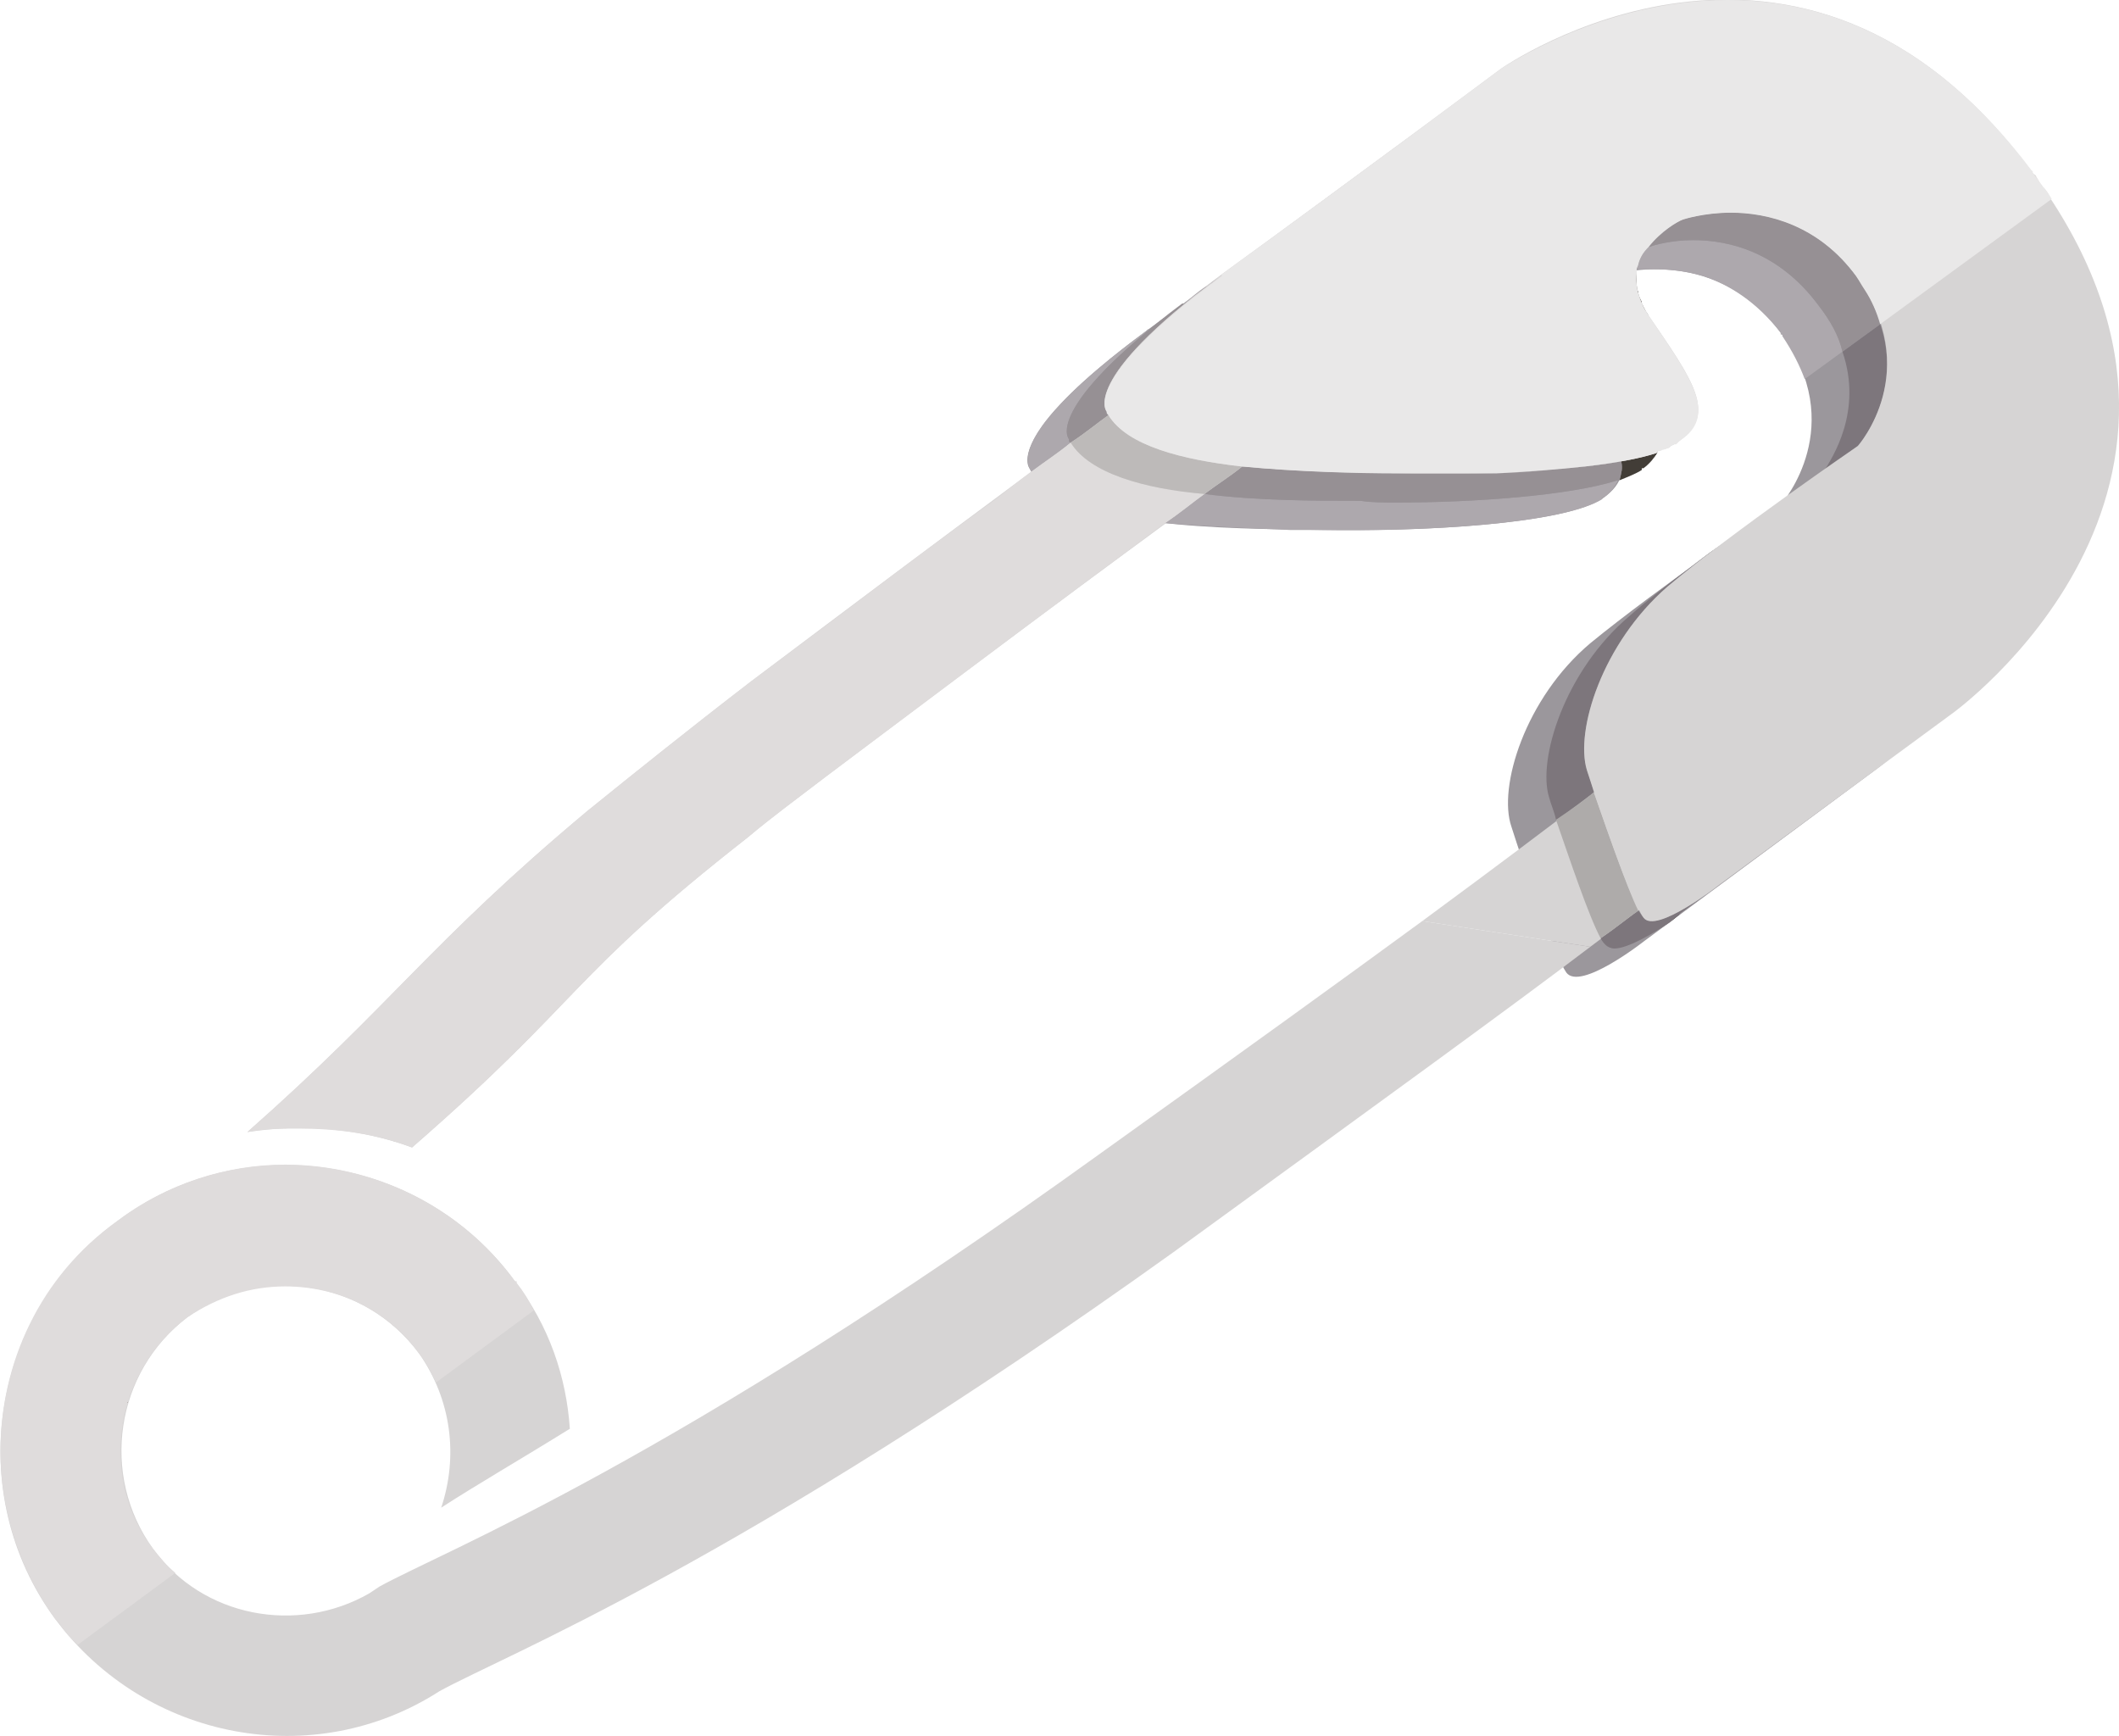 <?xml version="1.0" encoding="UTF-8"?>
<!DOCTYPE svg PUBLIC "-//W3C//DTD SVG 1.1//EN" "http://www.w3.org/Graphics/SVG/1.1/DTD/svg11.dtd">
<!-- Creator: CorelDRAW X7 -->
<svg xmlns="http://www.w3.org/2000/svg" xml:space="preserve" width="1089px" height="892px" version="1.1" shape-rendering="geometricPrecision" text-rendering="geometricPrecision" image-rendering="optimizeQuality" fill-rule="evenodd" clip-rule="evenodd"
viewBox="0 0 1235 1012"
 xmlns:xlink="http://www.w3.org/1999/xlink">
 <g id="Слой_x0020_1">
  <g id="_755699504">
   <path fill="#9B979C" fill-rule="nonzero" d="M600 273c0,0 -16,-18 68,-80 84,-62 163,-120 163,-120 0,0 174,-123 310,61 135,184 -48,315 -48,315l-135 100c0,0 -37,29 -45,18 -7,-10 -25,-63 -32,-85 -8,-23 8,-75 46,-107 39,-32 112,-82 112,-82 0,0 39,-45 -1,-99 -40,-54 -101,-33 -101,-33 0,0 -46,19 -20,56 25,37 40,57 18,73 -22,16 -109,20 -164,19 -55,-1 -152,0 -171,-36z"/>
   <path fill="#D6D4D4" fill-rule="nonzero" d="M436 488c13,-11 28,-22 45,-35 240,-181 305,-224 305,-225l-39 -59c-2,2 -65,44 -309,228 -39,30 -70,55 -96,76 -92,77 -113,112 -198,187 33,-5 66,-2 96,9 101,-88 90,-98 196,-181z"/>
   <path fill="#D6D4D4" fill-rule="nonzero" d="M829 537c-45,33 -106,77 -187,135 -251,181 -383,232 -421,253l-6 4c-42,24 -97,14 -126,-26 -31,-43 -22,-103 20,-135 43,-31 103,-22 135,21 19,27 23,60 13,90 20,-13 46,-28 75,-46 -2,-30 -12,-60 -32,-86 -54,-74 -159,-90 -232,-35 -74,54 -90,159 -36,232 53,71 151,89 224,42l0 0c38,-21 174,-74 428,-256 121,-88 197,-143 243,-178l-98 -15z"/>
   <path fill="#D6D4D4" fill-rule="nonzero" d="M992 502l-44 -55c-1,1 -28,23 -119,90l98 15c48,-36 64,-49 65,-50z"/>
   <path fill="#2A2825" fill-rule="nonzero" d="M973 538l6 -5c-1,0 -3,2 -6,5z"/>
   <path fill="#7D767C" fill-rule="nonzero" d="M941 553c-2,0 -4,-1 -5,-2 -1,-1 -2,-2 -3,-4 9,-6 16,-12 22,-16 1,1 2,3 3,4 1,1 3,2 5,2 8,0 22,-9 31,-15l-14 10c0,0 0,0 -1,1l-6 5c-9,6 -24,15 -32,15z"/>
   <path fill="#2A2825" fill-rule="nonzero" d="M985 331c7,-5 15,-11 22,-16 -3,2 -7,5 -10,7 -4,3 -8,6 -12,9z"/>
   <path fill="#7D767C" fill-rule="nonzero" d="M907 478c-1,-5 -3,-9 -4,-13 -7,-22 9,-74 47,-106 10,-9 22,-18 35,-28 4,-3 8,-6 12,-9 -9,7 -18,14 -25,20 -38,33 -54,84 -47,107 1,3 3,8 4,13 -5,4 -13,10 -22,16z"/>
   <path fill="#2A2825" fill-rule="nonzero" d="M944 280c0,0 0,0 0,0 5,-2 10,-4 13,-6 -3,2 -8,4 -13,6z"/>
   <path fill="#7D767C" fill-rule="nonzero" d="M943 280c0,0 0,0 0,0 1,0 1,0 1,0 0,0 0,0 0,0 0,0 0,0 -1,0zm120 -5c5,-8 23,-35 11,-70l22 -16c14,41 -13,71 -13,71 0,0 -8,6 -20,15z"/>
   <path fill="#2A2825" fill-rule="nonzero" d="M957 274c0,0 0,-1 0,-1 0,0 0,1 0,1zm1 -1c4,-3 6,-6 8,-9 0,0 0,0 0,-1 -2,4 -4,7 -8,10z"/>
   <path fill="#7D767C" fill-rule="nonzero" d="M689 177c0,0 1,0 1,0l0 0 0 0c-1,0 -1,0 -1,0z"/>
   <path fill="#AEABAA" fill-rule="nonzero" d="M933 547c-7,-13 -18,-46 -26,-69 9,-6 17,-12 22,-16 8,22 19,55 26,69 -6,4 -13,10 -22,16z"/>
   <path fill="#D6D4D4" fill-rule="nonzero" d="M645 240c0,0 -17,-18 67,-80 84,-61 163,-120 163,-120 0,0 175,-123 310,61 136,184 -47,315 -47,315l-136 100c0,0 -37,29 -44,19 -8,-11 -26,-64 -33,-86 -7,-23 9,-74 47,-107 38,-32 111,-82 111,-82 0,0 39,-44 -1,-99 -40,-54 -101,-33 -101,-33 0,0 -45,19 -20,56 26,38 40,57 18,73 -22,16 -109,21 -164,19 -55,-1 -152,0 -170,-36z"/>
   <path fill="#453D37" fill-rule="nonzero" d="M240 669c-21,-8 -43,-11 -66,-11 -10,0 -20,0 -30,2l0 0c10,-2 20,-2 30,-2 23,0 45,3 66,11 101,-88 90,-98 196,-181 13,-11 28,-22 45,-35 88,-66 152,-114 198,-148l0 0c-46,34 -110,82 -198,148 -17,13 -32,24 -45,35 -106,83 -95,93 -196,181zm198 -272c31,-23 59,-44 84,-63 -25,19 -53,40 -84,63zm354 -88c0,0 0,0 0,0 0,0 0,0 0,0l0 0zm0 0c53,0 121,-5 142,-18 -21,13 -89,18 -142,18zm-20 0c0,0 -1,0 -1,0 -6,0 -12,0 -19,0 7,0 13,0 19,0 0,0 1,0 1,0zm-193 -17c8,-6 15,-12 22,-17l0 0c-7,5 -14,11 -22,17zm355 -1c0,0 0,0 0,-1 0,1 0,1 0,1zm-265 -99c0,0 0,0 0,0 0,0 0,0 0,0zm1 0c0,0 0,0 0,0 0,0 0,0 0,0z"/>
   <path fill="#ADA8AD" fill-rule="nonzero" d="M792 309c0,0 0,0 0,0 -7,0 -14,0 -20,0 0,0 -1,0 -1,0 -6,0 -12,0 -19,0 -22,-1 -48,-2 -73,-4l0 0 0 0c9,-6 16,-12 23,-17 31,4 66,4 91,4 7,1 13,1 21,1 45,0 101,-4 129,-13 -1,3 -4,7 -8,10l0 0c-1,0 -1,0 -1,0 0,1 0,1 0,1 0,0 0,0 0,0 -21,13 -89,18 -142,18 0,0 0,0 0,0zm-191 -34l0 0c0,0 0,0 0,0l-1 -2 0 0c0,0 -1,-2 -1,-5 0,-9 8,-30 69,-75 0,0 0,0 1,-1 0,0 0,0 0,0 0,0 0,0 1,0 0,0 0,0 0,0 6,-5 13,-10 19,-15 -82,62 -66,79 -66,79 0,1 0,2 1,2 -7,6 -15,11 -23,17z"/>
   <path fill="#DFDCDC" fill-rule="nonzero" d="M240 669c-21,-8 -43,-11 -66,-11 -10,0 -20,0 -30,2 85,-75 106,-110 198,-187 26,-21 57,-46 96,-76l0 0c31,-23 59,-44 84,-63 20,-15 39,-29 57,-42 8,-6 15,-12 22,-17 8,-6 16,-11 23,-17 11,18 43,27 78,30 -7,5 -14,11 -23,17 -46,34 -110,82 -198,148 -17,13 -32,24 -45,35 -106,83 -95,93 -196,181z"/>
   <path fill="#453D37" fill-rule="nonzero" d="M957 273c0,0 1,0 1,0 0,0 -1,0 -1,0zm-254 -106c1,0 2,-1 3,-2 -1,1 -2,2 -3,2z"/>
   <path fill="#ADA8AD" fill-rule="nonzero" d="M690 177c4,-3 8,-7 13,-10 1,0 2,-1 3,-2 1,-1 3,-2 4,-3 0,0 0,0 0,0 -6,5 -13,10 -20,15z"/>
   <path fill="#423D37" fill-rule="nonzero" d="M944 280c1,-4 2,-7 1,-11 8,-2 15,-4 21,-5 -2,3 -4,6 -8,9 0,0 -1,0 -1,0 0,0 0,1 0,1l0 0c-3,2 -8,4 -13,6z"/>
   <path fill="#969094" fill-rule="nonzero" d="M814 293c-8,0 -14,0 -21,-1 -25,0 -60,0 -91,-4 8,-6 16,-11 22,-16 32,3 66,4 91,4 7,0 14,0 21,0 11,0 24,0 36,0 0,0 0,0 0,0 0,0 0,0 0,0 26,-1 53,-4 73,-7 1,4 0,7 -1,11 0,0 0,0 -1,0 0,0 0,0 0,0 -28,9 -84,13 -129,13zm-190 -35c-1,0 -1,-1 -1,-2 0,0 -16,-17 66,-79 0,0 0,0 1,0l0 0 0 0c7,-5 14,-10 20,-15 -81,60 -65,78 -65,78l0 0c0,1 0,1 1,2 -7,5 -14,11 -22,16z"/>
   <path fill="#BDBAB9" fill-rule="nonzero" d="M702 288c-35,-3 -67,-12 -78,-30 8,-5 15,-11 22,-16 11,18 43,26 78,30 -6,5 -14,10 -22,16z"/>
   <path fill="#453D37" fill-rule="nonzero" d="M979 257l0 0 0 0zm73 -36c-3,-8 -7,-16 -13,-25 6,9 10,17 13,25l0 0zm-13 -25c0,0 0,0 0,0 0,0 0,0 0,0zm0 -1c-1,0 -1,0 -1,0 0,0 0,0 1,0zm-46 -34c0,0 0,0 0,0 0,0 0,0 0,0zm0 0c0,0 0,0 0,0 0,0 0,0 0,0zm0 0c-10,-3 -20,-4 -29,-4 -3,0 -7,0 -10,0l0 0c3,0 7,0 10,0 9,0 19,1 29,4z"/>
   <path fill="#ADA8AD" fill-rule="nonzero" d="M1052 221c-3,-8 -7,-16 -13,-25l0 0c0,0 0,0 0,0 0,0 0,-1 0,-1 -1,0 -1,0 -1,0 0,0 0,0 0,-1l0 0c-14,-18 -30,-28 -45,-33 0,0 0,0 0,0 0,0 0,0 0,0 0,0 0,0 0,0 0,0 0,0 0,0 -10,-3 -20,-4 -29,-4 -3,0 -7,0 -10,0 0,-1 1,-2 1,-3 0,0 0,0 0,0 0,0 0,0 0,0 0,0 0,0 0,0 0,0 0,0 0,0 1,-4 3,-7 6,-10 3,-1 13,-4 26,-4 21,0 50,7 73,38 7,9 12,18 14,27l-22 16z"/>
   <path fill="#969094" fill-rule="nonzero" d="M1074 205c-2,-9 -7,-18 -14,-27 -23,-31 -52,-38 -73,-38 -13,0 -23,3 -26,4 7,-9 17,-15 20,-16l0 0c0,0 0,0 0,0 0,0 0,0 0,0l0 0c0,0 0,0 0,0 0,0 0,0 0,0l0 0c0,0 0,0 0,0 0,0 0,0 0,0 0,0 0,0 0,0 0,0 0,0 0,0 0,0 0,0 0,0 0,0 12,-4 28,-4 0,0 0,0 0,0 0,0 0,0 0,0 21,0 51,7 73,37l0 0c2,3 3,5 5,8 4,6 7,13 9,20l0 0 0 0 -22 16z"/>
   <path fill="#453D37" fill-rule="nonzero" d="M954 160l0 0 0 0c0,0 0,0 0,0zm233 -57c0,0 0,0 0,0 0,0 0,0 0,0zm0 0c0,-1 -1,-1 -2,-2 1,1 2,1 2,2z"/>
   <path fill="#DFDCDC" fill-rule="nonzero" d="M872 276c0,0 0,0 0,0 0,0 0,0 0,0zm0 0c36,-2 73,-5 94,-12l0 0c-6,1 -13,3 -21,5 -20,3 -47,6 -73,7zm95 -13c1,0 2,-1 3,-1l0 0 3 -1 1 -1 2 -1 1 0 2 -2c0,0 0,0 0,0l0 0c-3,2 -7,4 -12,6zm-322 -23c0,0 -16,-18 65,-78 0,0 0,0 0,0 1,-1 1,-1 2,-1l0 -1c84,-61 163,-120 163,-120 0,0 0,0 0,0l0 0c0,0 0,0 0,0 0,0 -79,59 -163,120l0 1 0 0c-83,61 -67,79 -67,79zm451 -51l0 0 100 -73 -100 73zm-9 -20c-2,-3 -3,-5 -5,-8 2,3 3,5 5,8zm-5 -8c-22,-30 -52,-37 -73,-37 21,0 51,7 73,37zm-128 -4c0,-1 1,-2 1,-3 0,1 -1,2 -1,3l0 0 0 0zm1 -3c0,0 0,0 0,0 0,0 0,0 0,0zm0 0c0,0 0,0 0,0 0,0 0,0 0,0zm26 -26l0 0 0 0zm0 0c0,0 0,0 0,0 0,0 0,0 0,0zm0 0c0,0 0,0 0,0 0,0 0,0 0,0zm0 0l0 0 0 0zm0 0c0,0 0,0 0,0 0,0 0,0 0,0zm0 0c0,0 0,0 0,0 0,0 0,0 0,0zm28 -4c0,0 0,0 0,0l0 0c0,0 0,0 0,0zm187 -8c-2,-3 -3,-5 -5,-7 -2,-3 -4,-5 -6,-8l0 0c1,1 2,1 2,2 0,0 0,0 0,0 0,0 0,0 0,0 3,5 6,9 9,13l0 0z"/>
   <path fill="#453D37" fill-rule="nonzero" d="M34 946c-1,-1 -1,-1 -2,-2 -21,-29 -32,-64 -32,-98 0,34 11,69 32,98 1,1 1,1 2,2zm68 -29c-5,-4 -9,-9 -13,-14 4,5 8,10 13,14l0 0zm-32 -71c0,-30 14,-59 39,-78 18,-12 37,-18 57,-18 30,0 59,13 78,39 4,5 7,11 10,17l0 0c-3,-6 -6,-12 -10,-17 -19,-26 -48,-39 -78,-39 -20,0 -39,6 -57,18 -25,19 -39,48 -39,78zm231 -98c0,0 0,0 0,-1 0,1 0,1 0,1z"/>
   <path fill="#DFDCDC" fill-rule="nonzero" d="M45 959c-4,-4 -8,-8 -11,-13 -1,-1 -1,-1 -2,-2 -21,-29 -32,-64 -32,-98 0,-51 23,-102 68,-134 29,-22 64,-33 98,-33 51,0 102,24 134,68 0,0 0,0 1,0 0,1 0,1 0,1 4,5 7,10 10,16l-57 42c-3,-6 -6,-12 -10,-17 -19,-26 -48,-39 -78,-39 -20,0 -39,6 -57,18 -25,19 -39,48 -39,78 0,20 6,40 19,57l0 0c4,5 8,10 13,14l-57 42z"/>
   <path fill="#665F5A" fill-rule="nonzero" d="M961 184c-6,-9 -8,-17 -7,-24l0 1 0 2 0 1 0 2 0 1 0 2 1 1 0 2 1 2 1 2 0 1 1 3 1 1c1,1 1,2 2,3zm-7 -24c0,-1 0,-1 0,-2 0,0 0,0 0,-1l0 0 0 3z"/>
   <path fill="#E4E2E2" fill-rule="nonzero" d="M966 264c0,0 0,-1 0,-1 0,0 1,0 1,0 0,0 -1,0 -1,0 0,0 0,1 0,1zm-12 -106c0,0 0,0 0,-1l0 0c0,1 0,1 0,1z"/>
   <path fill="#BAB8BA" fill-rule="nonzero" d="M836 276c-7,0 -14,0 -21,0 -25,0 -59,-1 -91,-4l0 0c32,3 66,4 91,4 7,0 14,0 21,0 11,0 24,0 36,0 -12,0 -25,0 -36,0zm36 0c0,0 0,0 0,0 0,0 0,0 0,0zm-226 -34c-1,-1 -1,-1 -1,-2l0 0 0 0c0,1 0,1 1,2l0 0z"/>
   <path fill="#CCC8CA" fill-rule="nonzero" d="M955 154c0,0 0,0 0,0 0,0 0,0 0,0zm0 0c0,0 0,0 0,0 0,0 0,0 0,0zm0 0c1,-4 3,-7 6,-10l0 0c-3,3 -5,6 -6,10z"/>
   <path fill="#BAB8BA" fill-rule="nonzero" d="M1096 189c-2,-7 -5,-14 -9,-20 4,6 7,13 9,20l0 0zm-135 -45c7,-9 17,-15 20,-16 -3,1 -13,7 -20,16l0 0zm20 -16c0,0 0,0 0,0 0,0 0,0 0,0zm0 0l0 0 0 0zm0 0c0,0 0,0 0,0 0,0 0,0 0,0zm0 0c0,0 0,0 0,0 0,0 0,0 0,0zm0 0c0,0 0,0 0,0 0,0 0,0 0,0zm0 0c0,0 0,0 0,0 0,0 12,-4 28,-4 -16,0 -28,4 -28,4 0,0 0,0 0,0zm28 -4c0,0 0,0 0,0l0 0c0,0 0,0 0,0z"/>
   <path fill="#7F7874" fill-rule="nonzero" d="M961 184c-6,-9 -8,-18 -7,-26 0,1 0,1 0,2l0 0 0 0c-1,7 1,15 7,24l0 0zm224 -83c0,0 0,0 0,-1 0,1 0,1 0,1zm0 -1c-1,-1 -1,-1 -1,-1 0,0 0,0 1,1zm-310 -60c2,-1 59,-40 132,-40 -73,0 -130,39 -132,40zm132 -40c0,0 0,0 0,0l0 0c0,0 0,0 0,0z"/>
   <path fill="#E9E8E8" fill-rule="nonzero" d="M836 276c-7,0 -14,0 -21,0 -25,0 -59,-1 -91,-4 -35,-4 -67,-12 -78,-30 -1,-1 -1,-1 -1,-2l0 0c0,0 -16,-18 67,-79l0 0 0 -1c84,-61 163,-120 163,-120 0,0 0,0 0,0 2,-1 59,-40 132,-40 0,0 0,0 0,0 0,0 0,0 0,0 55,0 119,22 177,99 0,0 0,0 1,1 0,0 0,0 0,0 0,1 0,1 0,1l0 0c2,3 4,5 6,8 2,2 3,4 5,7l0 0 -100 73c-2,-7 -5,-14 -9,-20 -2,-3 -3,-5 -5,-8l0 0c-22,-30 -52,-37 -73,-37 0,0 0,0 0,0l0 0c0,0 0,0 0,0 -16,0 -28,4 -28,4 0,0 0,0 0,0 0,0 0,0 0,0 0,0 0,0 0,0 0,0 0,0 0,0 0,0 0,0 0,0l0 0c0,0 0,0 0,0 0,0 0,0 0,0l0 0c0,0 0,0 0,0 0,0 0,0 0,0l0 0c-3,1 -13,7 -20,16 -3,3 -5,6 -6,10 0,0 0,0 0,0 0,0 0,0 0,0 0,0 0,0 0,0 0,0 0,0 0,0 0,1 -1,2 -1,3l0 0c0,1 0,1 0,1 -1,8 1,17 7,26l0 0c17,25 29,42 29,55 0,7 -3,13 -11,18l0 0 -2 2 -1 0 -2 1 -1 1 -3 1 0 0c-1,0 -2,1 -3,1 0,0 -1,0 -1,0 0,0 0,1 0,1 -21,7 -58,10 -94,12 0,0 0,0 0,0 0,0 0,0 0,0 -12,0 -25,0 -36,0z"/>
  </g>
 </g>
</svg>
